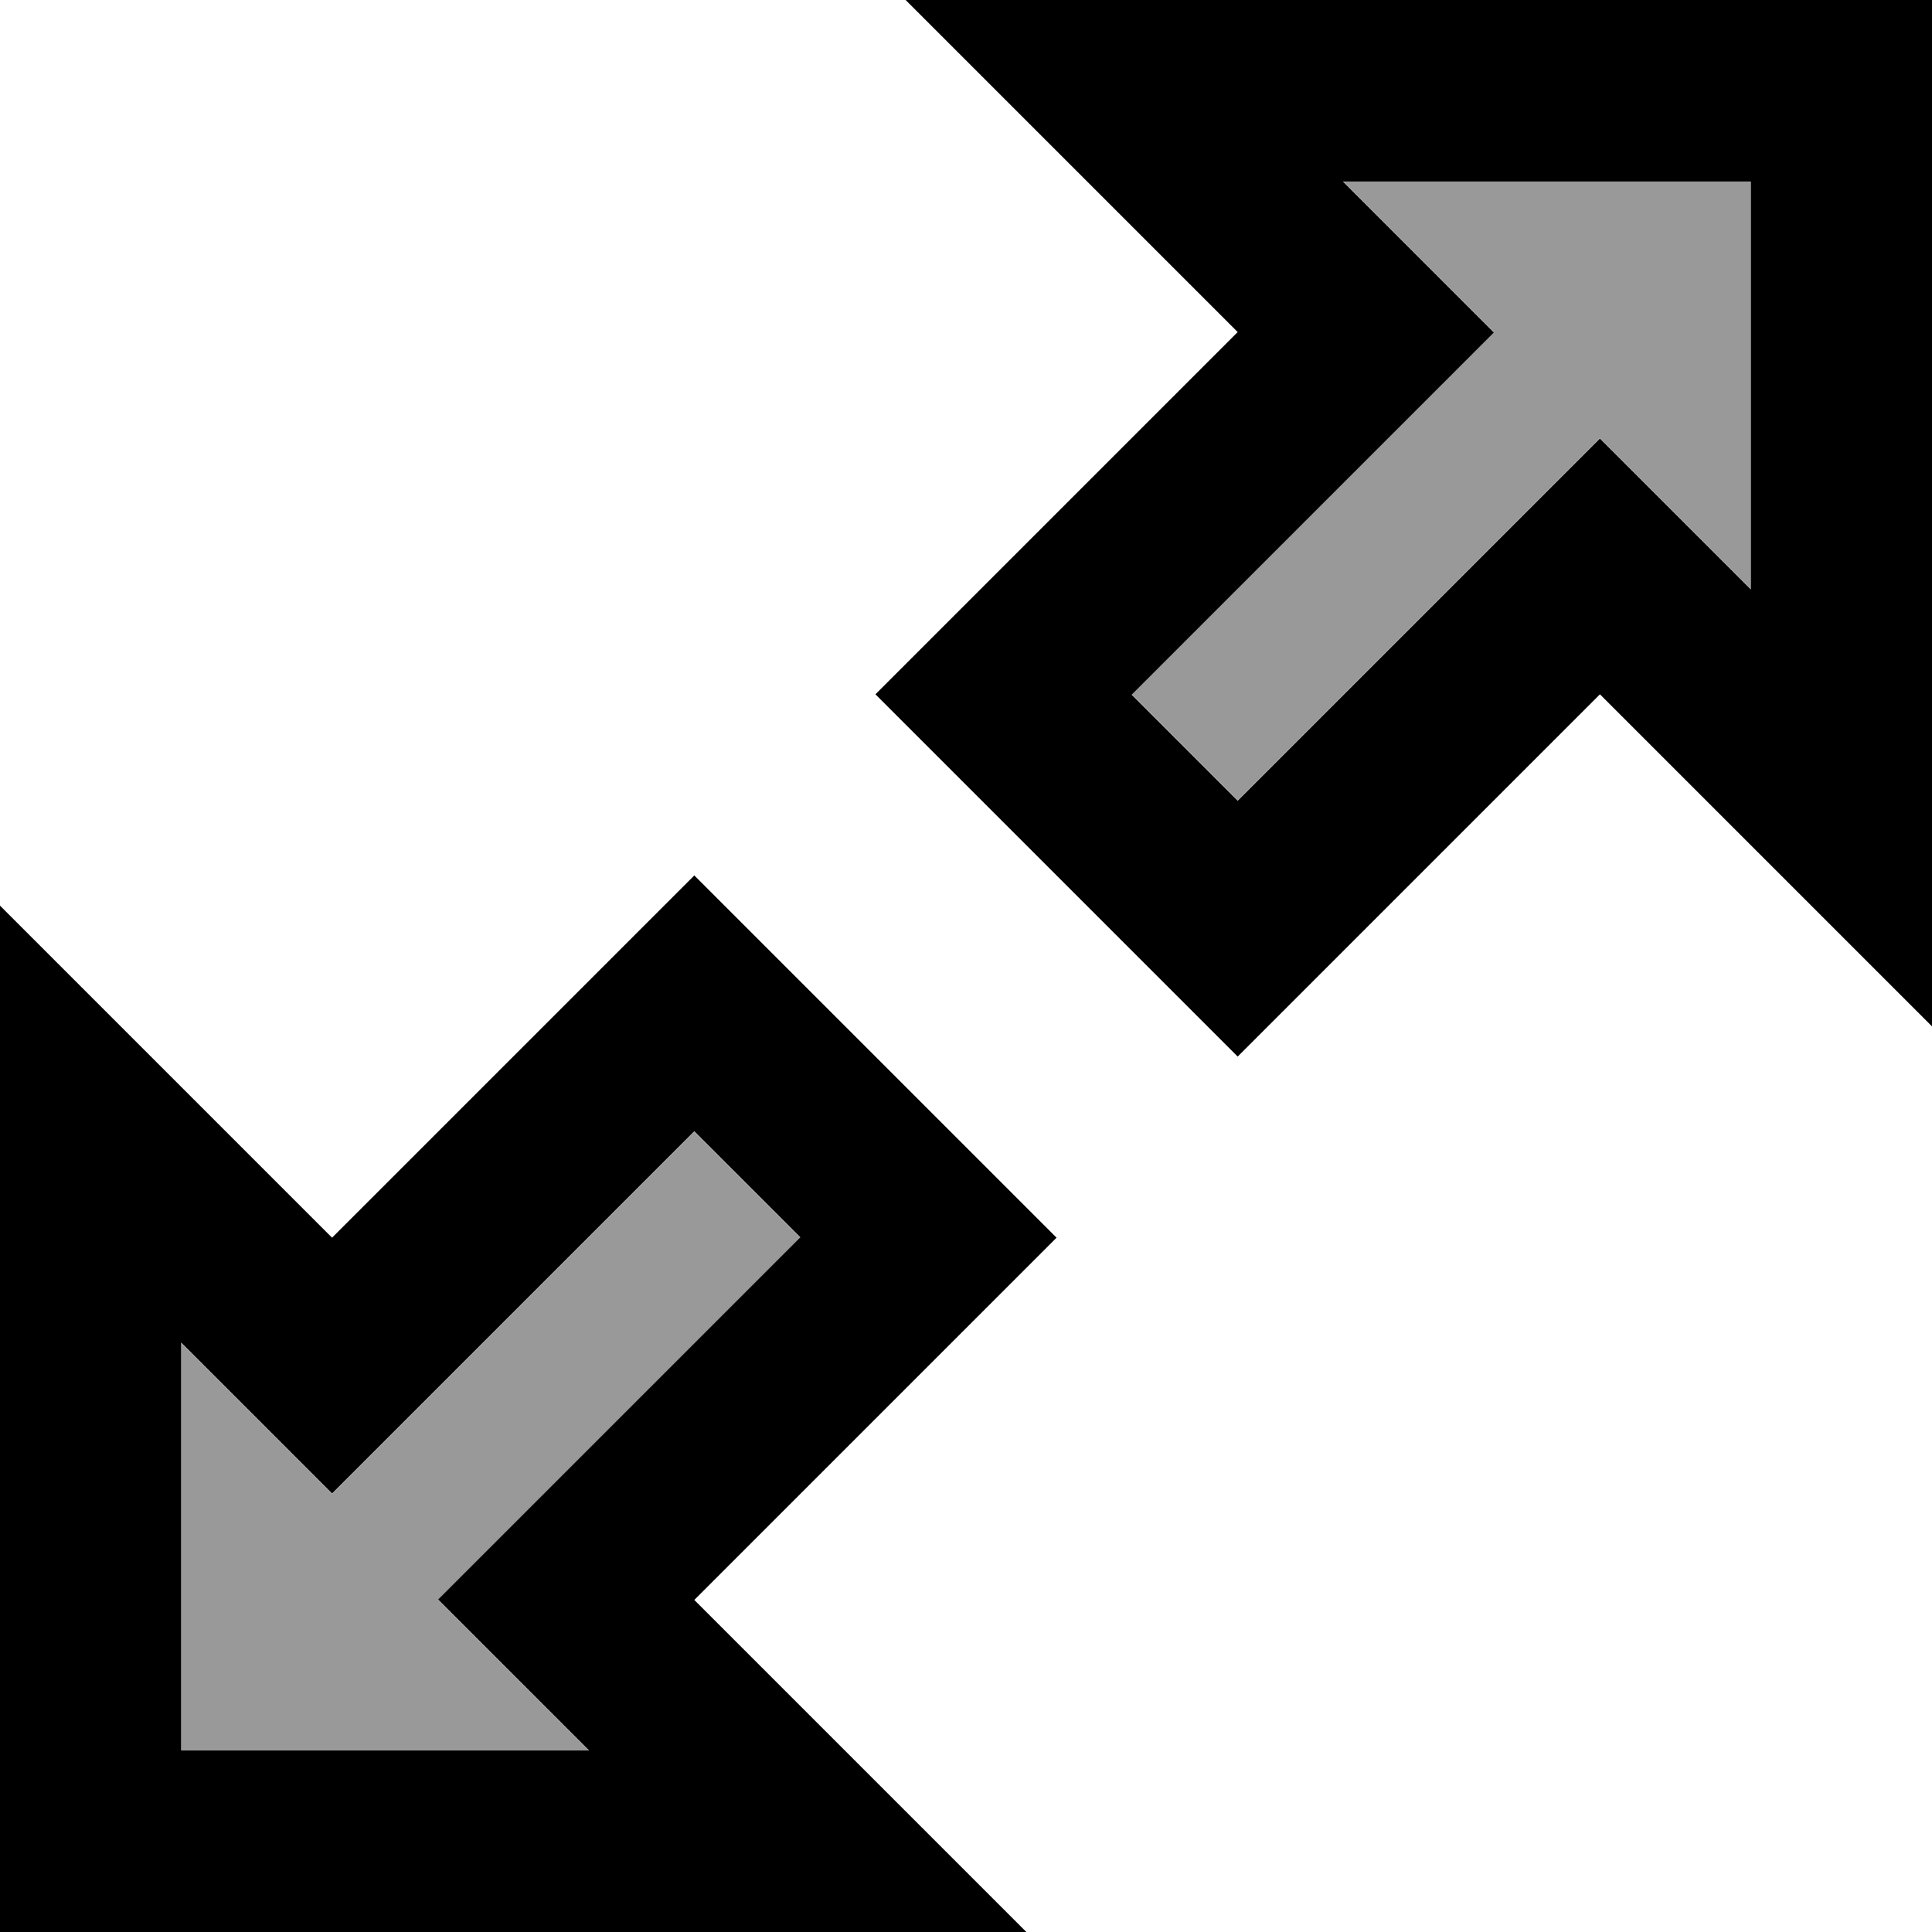 <svg fill="currentColor" xmlns="http://www.w3.org/2000/svg" viewBox="0 0 512 512"><!--! Font Awesome Pro 7.0.1 by @fontawesome - https://fontawesome.com License - https://fontawesome.com/license (Commercial License) Copyright 2025 Fonticons, Inc. --><path opacity=".4" fill="currentColor" d="M48 355.9l0 108.1 108.1 0-6.1-6.1-33.9-33.9c17.9-17.9 49.9-49.9 96-96L184 299.9c-46.1 46.1-78.1 78.1-96 96l-33.9-33.9-6.1-6.1zM299.9 184L328 212.1c46.1-46.1 78.1-78.1 96-96l33.9 33.9 6.1 6.1 0-108.1-108.1 0 6.1 6.1 33.9 33.9c-17.9 17.9-49.9 49.9-96 96z"/><path fill="currentColor" d="M464 224l-6.1-6.1-33.9-33.9c-51.9 51.9-75.1 75.1-96 96-51.9-51.9-75.1-75.1-96-96 51.9-51.9 75.1-75.1 96-96l-33.9-33.9-6.1-6.1-48-48 272 0 0 272-48-48zm-73.9-73.9l33.9-33.9 33.9 33.9 6.1 6.1 0-108.1-108.1 0 6.1 6.1 33.9 33.9c-17.9 17.9-49.9 49.9-96 96l28.1 28.1 62.1-62.1zM48 288L54.1 294.1 88 328c51.9-51.9 75.1-75.1 96-96 51.9 51.9 75.1 75.1 96 96-51.9 51.9-75.1 75.1-96 96l33.9 33.9 6.1 6.1 48 48-272 0 0-272 48 48zm73.9 73.9l-33.9 33.9-33.9-33.9-6.1-6.1 0 108.1 108.1 0-6.1-6.1-33.9-33.9c17.9-17.9 49.9-49.9 96-96l-28.1-28.1-62.1 62.1z"/></svg>